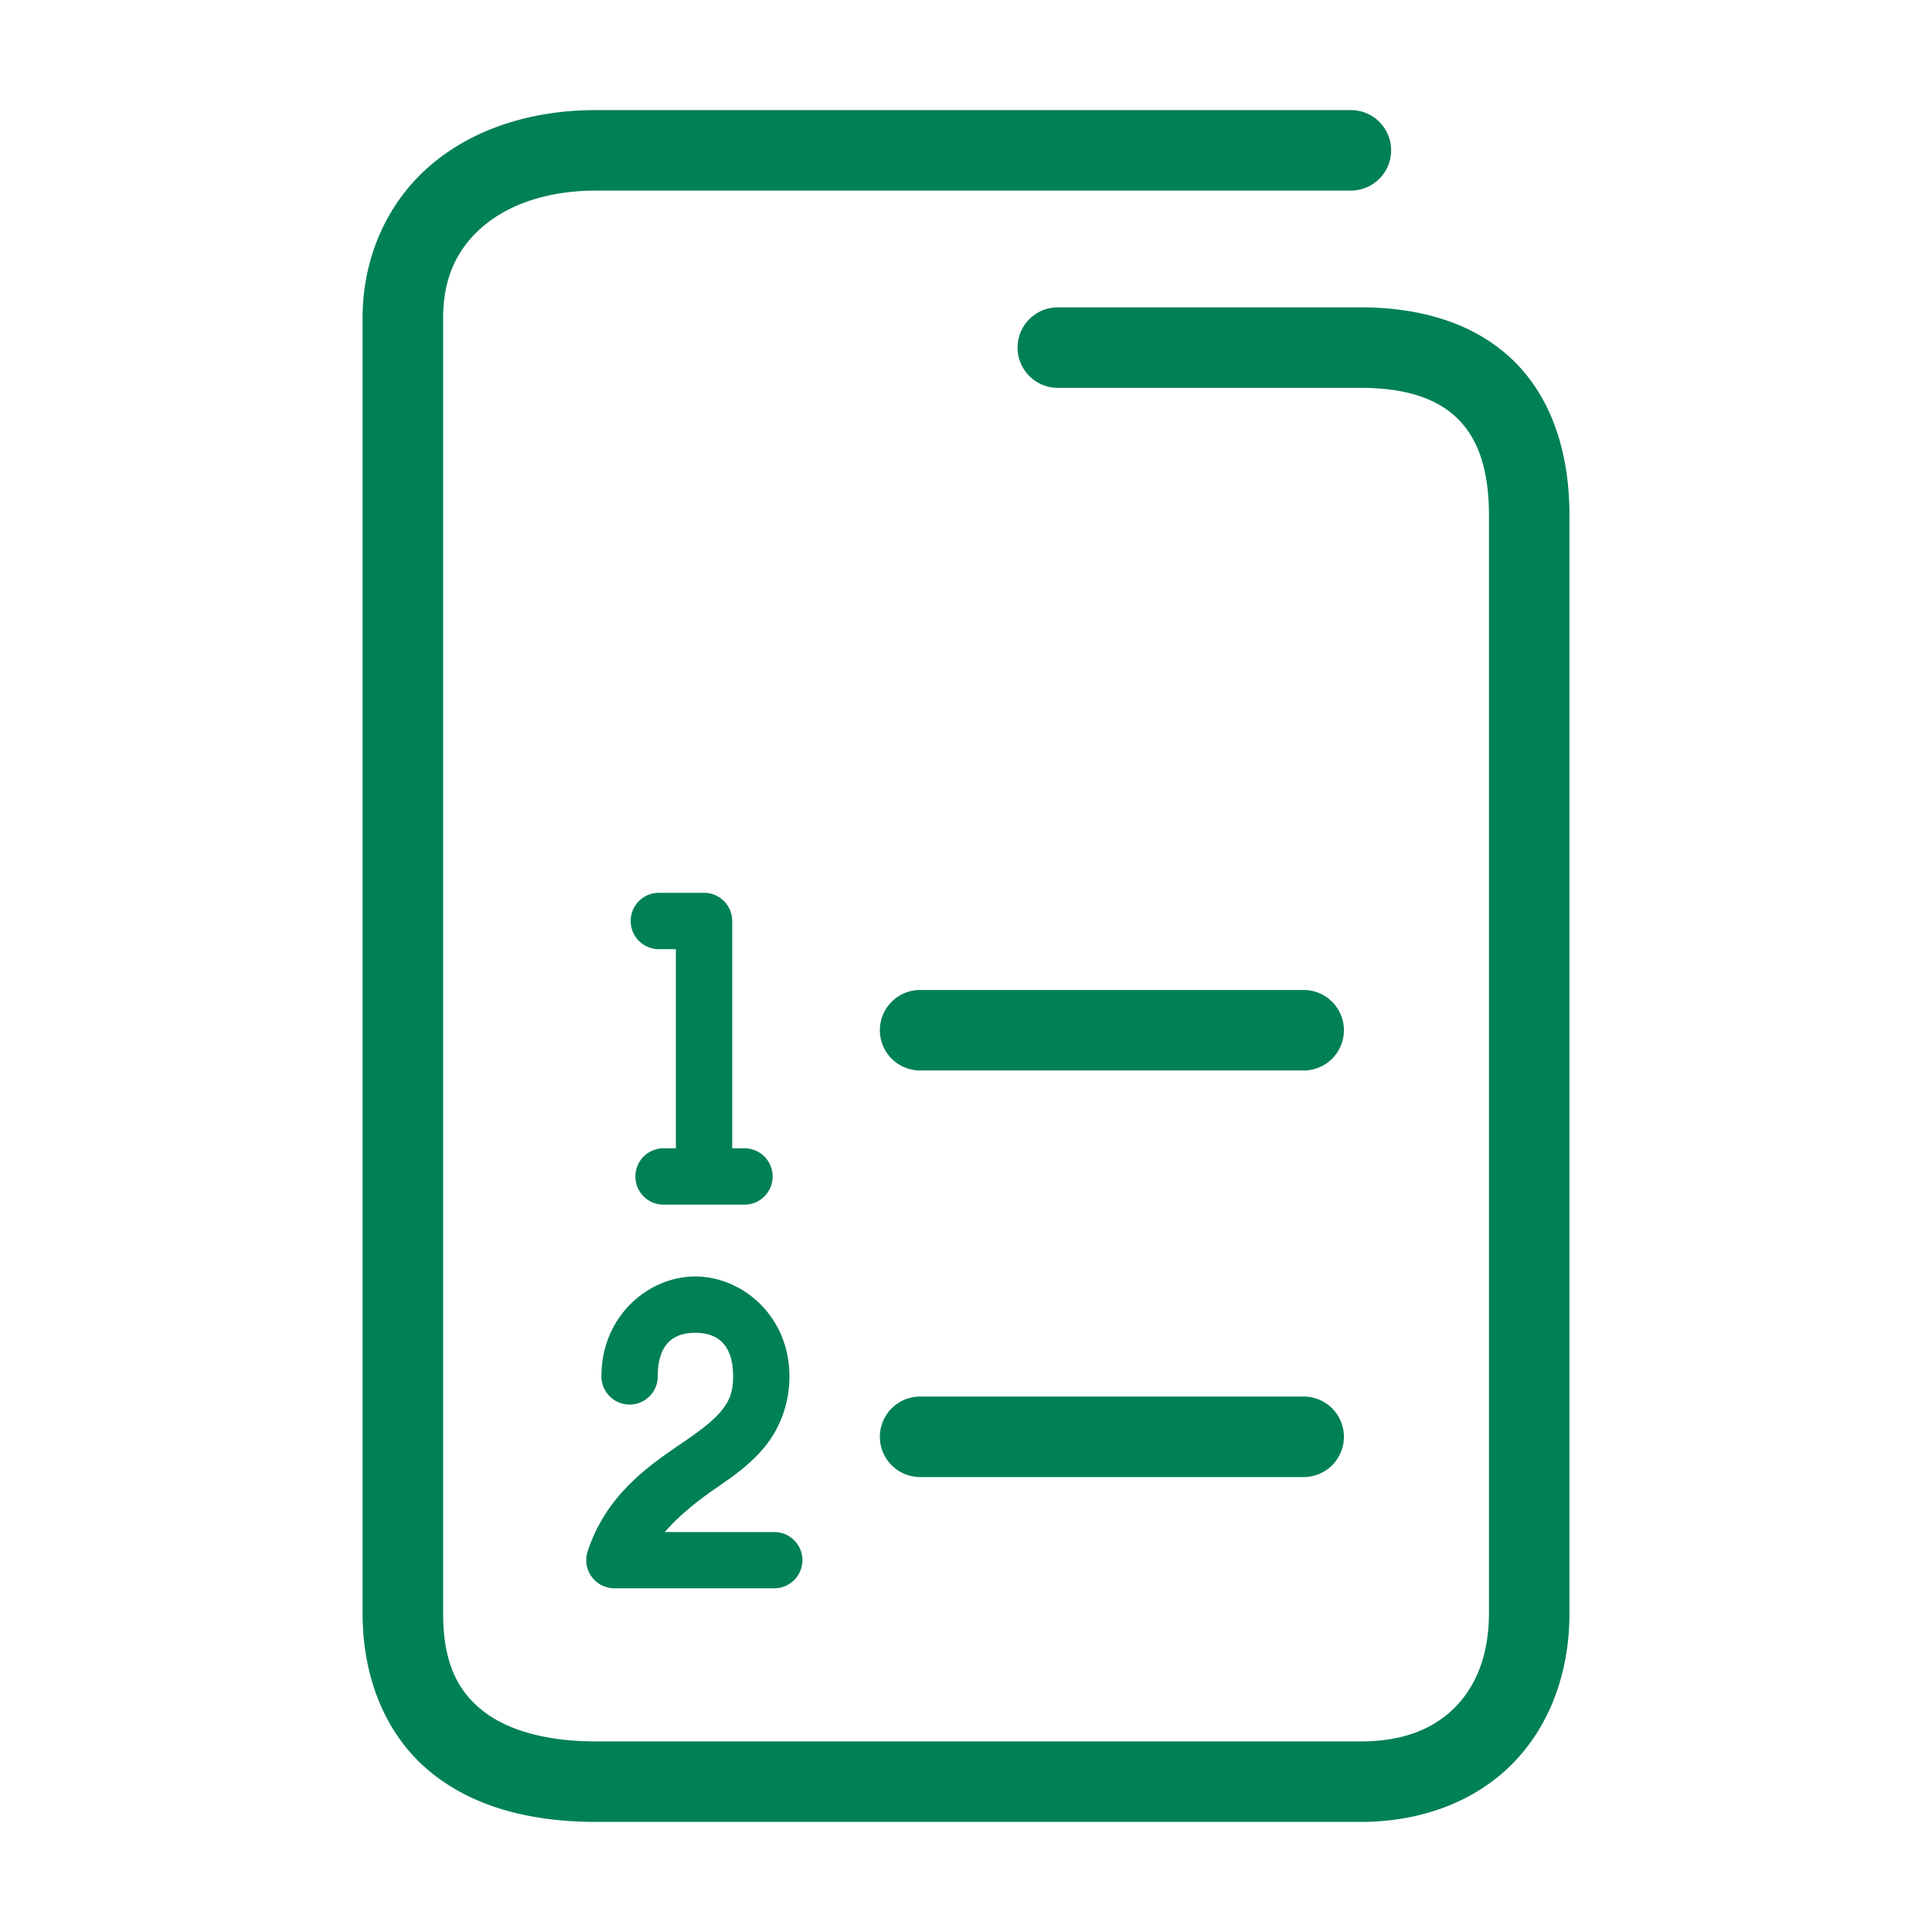 <svg xmlns="http://www.w3.org/2000/svg" width="48" height="48">
	<path d="m 14.809,2.735 c -1.586,0 -3.028,0.453 -4.094,1.355 C 9.649,4.993 9.008,6.358 9.008,7.905 V 40.075 c 0,1.681 0.618,3.086 1.705,3.965 1.087,0.879 2.525,1.225 4.096,1.225 h 18.994 c 1.547,0 2.893,-0.532 3.811,-1.484 0.918,-0.952 1.379,-2.274 1.379,-3.705 V 12.806 c 0,-1.577 -0.451,-2.931 -1.396,-3.85 -0.946,-0.919 -2.287,-1.32 -3.793,-1.32 h -7.523 a 1,1 0 0 0 -1,1 1,1 0 0 0 1,1 h 7.523 c 1.162,0 1.917,0.286 2.398,0.754 0.482,0.468 0.791,1.202 0.791,2.416 v 27.27 c 0,1.013 -0.306,1.784 -0.818,2.316 -0.513,0.532 -1.262,0.873 -2.371,0.873 h -18.994 c -1.271,0 -2.235,-0.291 -2.838,-0.779 -0.603,-0.488 -0.963,-1.177 -0.963,-2.41 V 7.905 c 0,-1.027 0.364,-1.748 1,-2.287 0.636,-0.539 1.596,-0.883 2.801,-0.883 h 18.752 a 1,1 0 0 0 1,-1 1,1 0 0 0 -1,-1 z m 1.561,19.447 a 0.7,0.7 0 0 0 -0.701,0.701 0.7,0.7 0 0 0 0.701,0.699 h 0.422 v 4.947 h -0.305 a 0.7,0.7 0 0 0 -0.701,0.701 0.7,0.7 0 0 0 0.701,0.699 h 2.01 a 0.7,0.7 0 0 0 0.699,-0.699 0.7,0.7 0 0 0 -0.699,-0.701 h -0.305 v -5.646 a 0.7,0.7 0 0 0 -0.004,-0.07 0.7,0.7 0 0 0 -0.697,-0.631 z m 6.49,2.414 a 1,1 0 0 0 -1,1 1,1 0 0 0 1,1 h 9.529 a 1,1 0 0 0 1,-1 1,1 0 0 0 -1,-1 z m -5.58,7.117 c -1.157,-0.002 -2.338,0.972 -2.338,2.484 a 0.7,0.7 0 0 0 0.701,0.699 0.7,0.7 0 0 0 0.699,-0.699 c 0,-0.873 0.455,-1.085 0.934,-1.084 0.478,8.58e-4 0.938,0.219 0.938,1.084 0,0.406 -0.102,0.623 -0.299,0.863 -0.197,0.241 -0.521,0.484 -0.92,0.758 -0.798,0.548 -1.915,1.265 -2.395,2.725 a 0.7,0.7 0 0 0 0.666,0.918 h 3.969 a 0.7,0.7 0 0 0 0.701,-0.699 0.7,0.7 0 0 0 -0.701,-0.699 h -2.719 c 0.354,-0.403 0.773,-0.747 1.271,-1.09 0.412,-0.283 0.85,-0.584 1.211,-1.025 0.361,-0.441 0.615,-1.045 0.615,-1.75 0,-1.508 -1.177,-2.482 -2.334,-2.484 z m 5.58,2.984 a 1,1 0 0 0 -1,1 1,1 0 0 0 1,1 h 9.529 a 1,1 0 0 0 1,-1 1,1 0 0 0 -1,-1 z" fill="#008055"/>
</svg>
